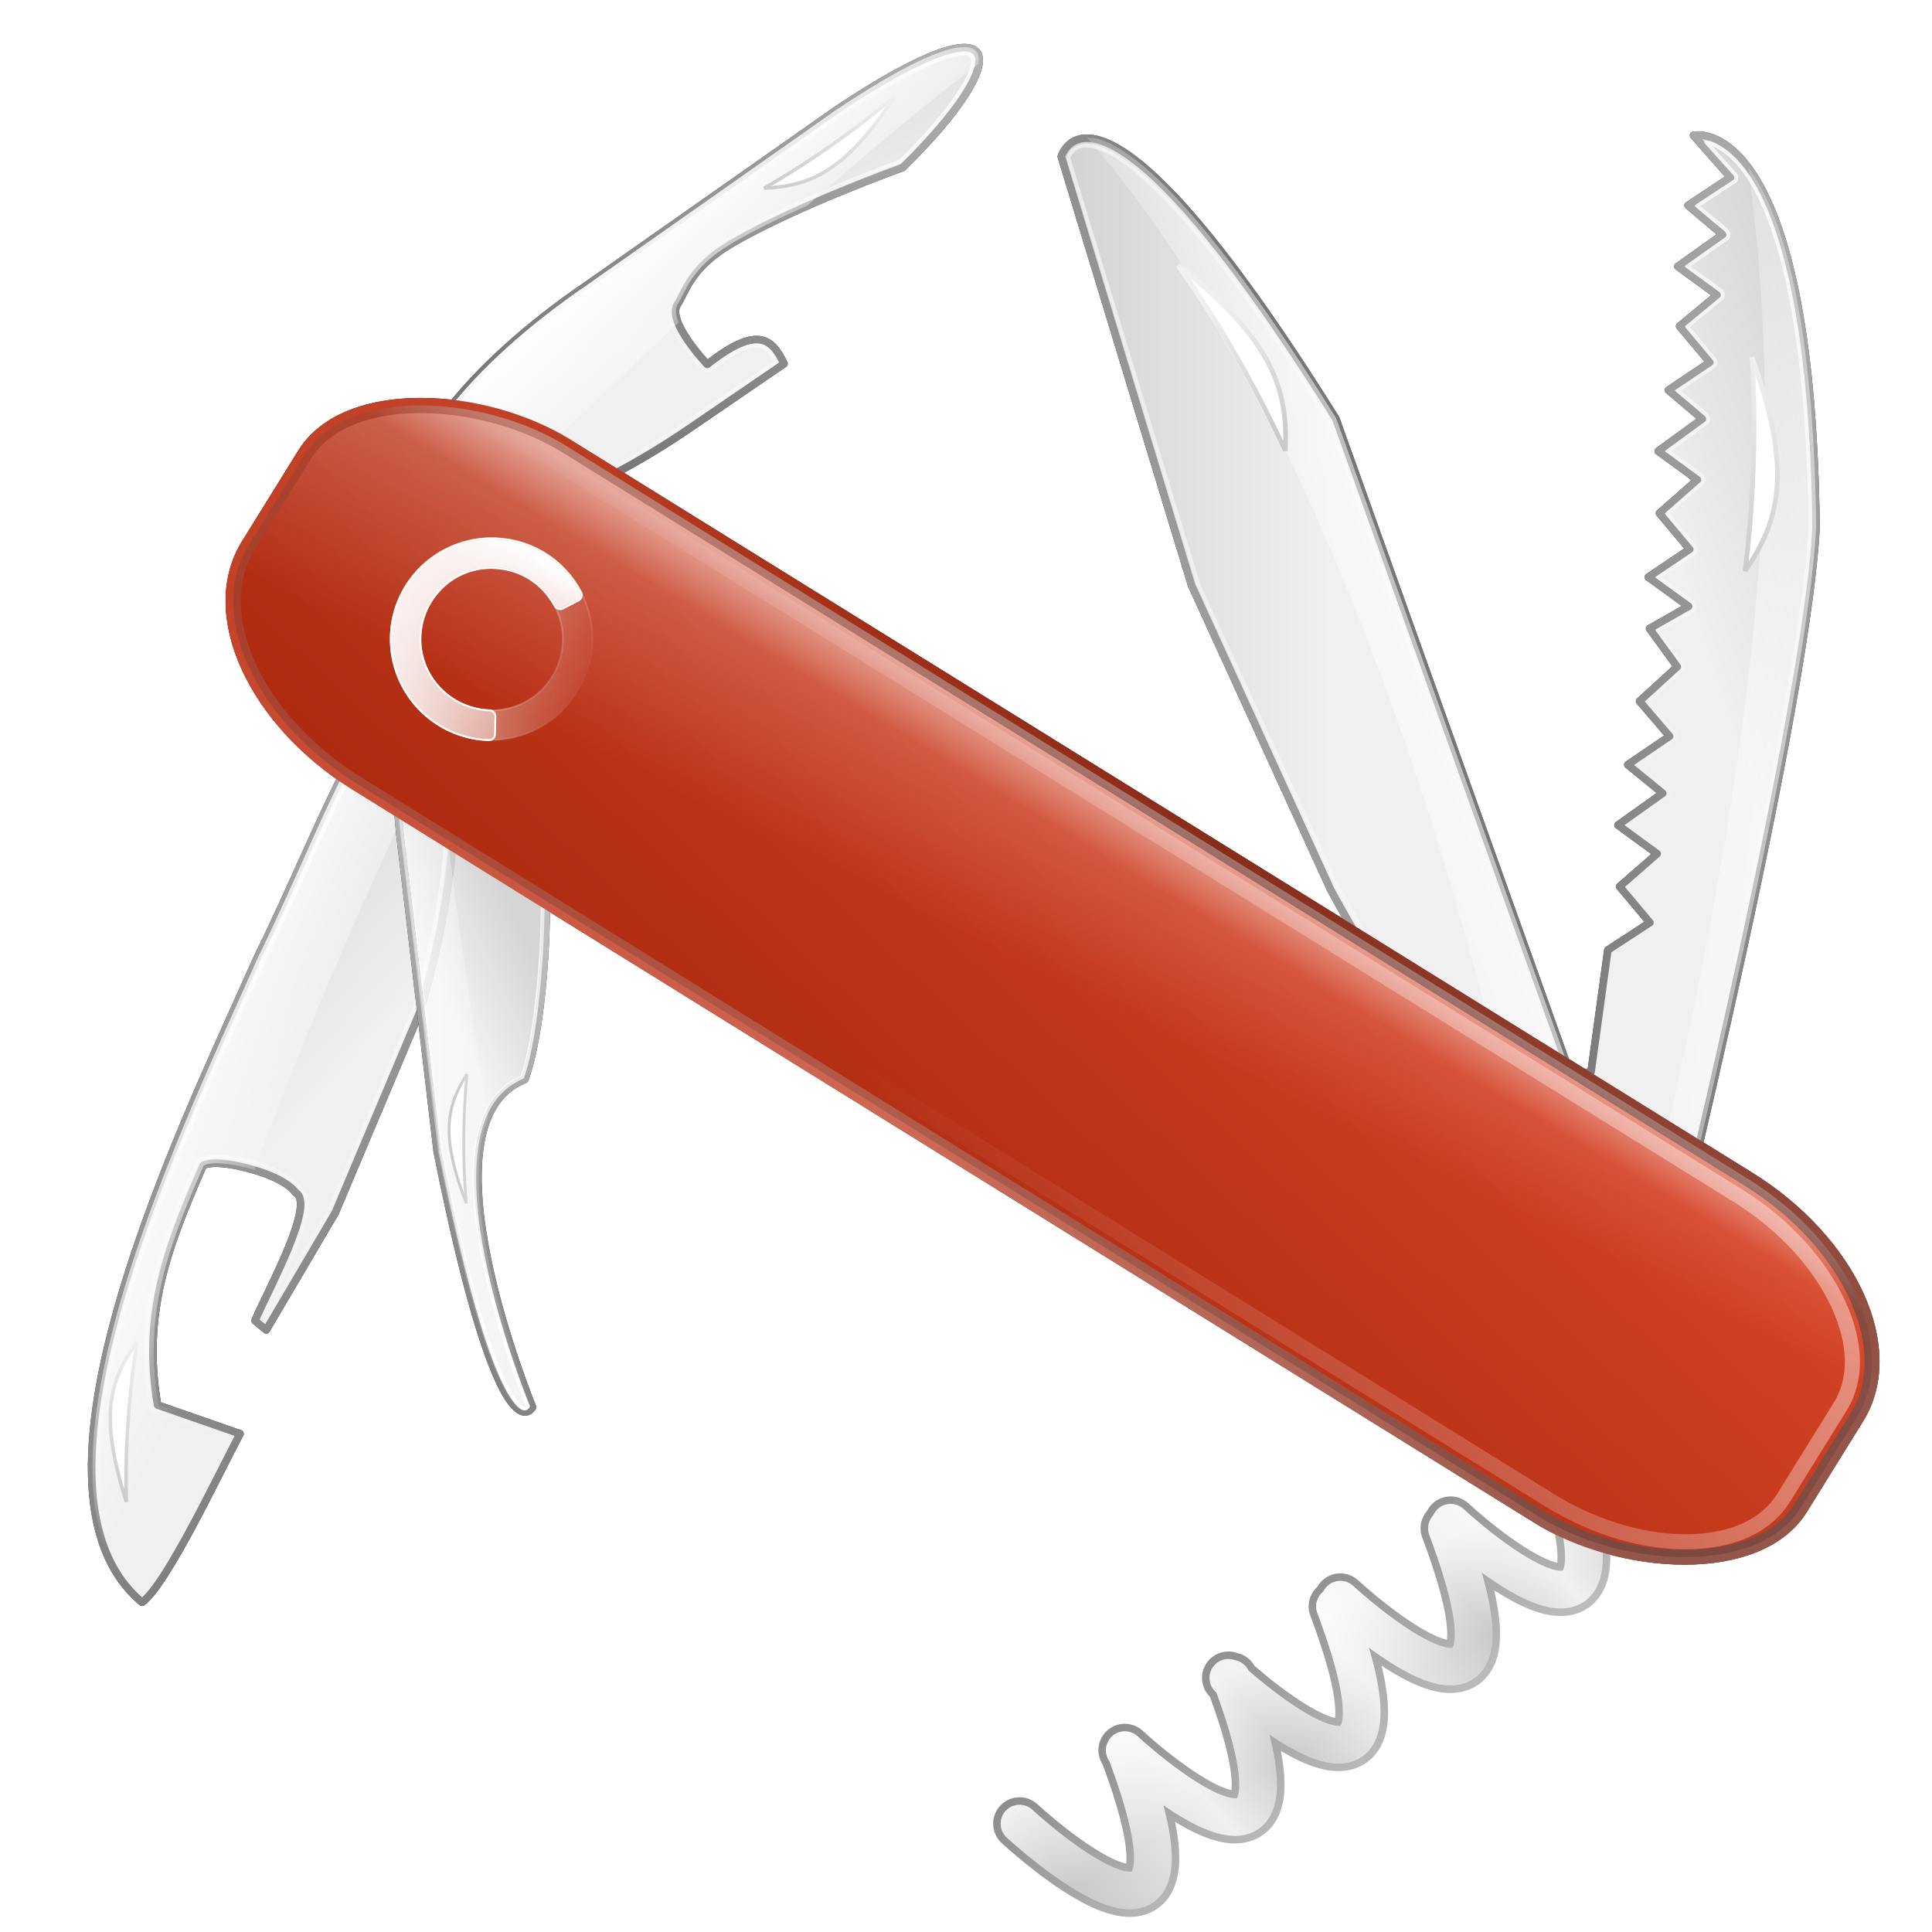 <?xml version="1.0" encoding="UTF-8" standalone="no"?>
<!-- Created with Inkscape (http://www.inkscape.org/) -->

<svg
   xmlns:dc="http://purl.org/dc/elements/1.1/"
   xmlns:cc="http://creativecommons.org/ns#"
   xmlns:rdf="http://www.w3.org/1999/02/22-rdf-syntax-ns#"
   xmlns:svg="http://www.w3.org/2000/svg"
   xmlns="http://www.w3.org/2000/svg"
   xmlns:xlink="http://www.w3.org/1999/xlink"
   xmlns:sodipodi="http://sodipodi.sourceforge.net/DTD/sodipodi-0.dtd"
   xmlns:inkscape="http://www.inkscape.org/namespaces/inkscape"
   width="128"
   height="128"
   id="svg2"
   sodipodi:version="0.32"
   inkscape:version="0.47 r22583"
   version="1.0"
   sodipodi:docname="applications-utilities.svg"
   inkscape:output_extension="org.inkscape.output.svg.inkscape"
   inkscape:export-filename="D:\Projekte\cream\art\creamlooks-icontheme\icons\scalable\categories\applications-utilities.png"
   inkscape:export-xdpi="90"
   inkscape:export-ydpi="90">
  <defs
     id="defs4">
    <inkscape:perspective
       sodipodi:type="inkscape:persp3d"
       inkscape:vp_x="0 : 64 : 1"
       inkscape:vp_y="0 : 1000 : 0"
       inkscape:vp_z="128 : 64 : 1"
       inkscape:persp3d-origin="64 : 42.666667 : 1"
       id="perspective160" />
    <linearGradient
       inkscape:collect="always"
       id="linearGradient4286">
      <stop
         style="stop-color:#e9e9e9;stop-opacity:1;"
         offset="0"
         id="stop4288" />
      <stop
         style="stop-color:#e9e9e9;stop-opacity:0;"
         offset="1"
         id="stop4290" />
    </linearGradient>
    <linearGradient
       id="linearGradient3983">
      <stop
         style="stop-color:#787878;stop-opacity:1;"
         offset="0"
         id="stop3985" />
      <stop
         style="stop-color:#cbcbcb;stop-opacity:1;"
         offset="1"
         id="stop3987" />
    </linearGradient>
    <linearGradient
       id="linearGradient3911">
      <stop
         style="stop-color:#cbcbcb;stop-opacity:1;"
         offset="0"
         id="stop3913" />
      <stop
         id="stop3925"
         offset="0.228"
         style="stop-color:#f0f0f0;stop-opacity:1;" />
      <stop
         id="stop3923"
         offset="0.362"
         style="stop-color:#cbcbcb;stop-opacity:1;" />
      <stop
         id="stop3921"
         offset="0.522"
         style="stop-color:#f0f0f0;stop-opacity:1;" />
      <stop
         id="stop3919"
         offset="0.711"
         style="stop-color:#cbcbcb;stop-opacity:1;" />
      <stop
         id="stop3917"
         offset="0.843"
         style="stop-color:#f0f0f0;stop-opacity:1;" />
      <stop
         style="stop-color:#cbcbcb;stop-opacity:1;"
         offset="1"
         id="stop3915" />
    </linearGradient>
    <linearGradient
       inkscape:collect="always"
       id="linearGradient3889">
      <stop
         style="stop-color:#ffffff;stop-opacity:1;"
         offset="0"
         id="stop3891" />
      <stop
         style="stop-color:#ffffff;stop-opacity:0;"
         offset="1"
         id="stop3893" />
    </linearGradient>
    <linearGradient
       id="linearGradient3697">
      <stop
         style="stop-color:#ffffff;stop-opacity:0;"
         offset="0"
         id="stop3699" />
      <stop
         style="stop-color:#ffffff;stop-opacity:1;"
         offset="1"
         id="stop3701" />
    </linearGradient>
    <linearGradient
       id="linearGradient3675">
      <stop
         style="stop-color:#ff947f;stop-opacity:1;"
         offset="0"
         id="stop3677" />
      <stop
         style="stop-color:#e3300d;stop-opacity:1;"
         offset="1"
         id="stop3679" />
    </linearGradient>
    <linearGradient
       id="linearGradient3657">
      <stop
         id="stop3659"
         offset="0"
         style="stop-color:#ff947f;stop-opacity:1;" />
      <stop
         id="stop3663"
         offset="1"
         style="stop-color:#000000;stop-opacity:1;" />
    </linearGradient>
    <linearGradient
       id="linearGradient3347">
      <stop
         id="stop3367"
         offset="0"
         style="stop-color:#cbcbcb;stop-opacity:1;" />
      <stop
         id="stop3365"
         offset="1"
         style="stop-color:#f0f0f0;stop-opacity:1;" />
    </linearGradient>
    <linearGradient
       inkscape:collect="always"
       xlink:href="#linearGradient3911"
       id="linearGradient3453"
       gradientUnits="userSpaceOnUse"
       gradientTransform="matrix(-0.243,0.507,-0.507,-0.243,49.303,146.451)"
       x1="-81.449"
       y1="108.361"
       x2="-87.342"
       y2="57.43" />
    <linearGradient
       inkscape:collect="always"
       xlink:href="#linearGradient3347"
       id="linearGradient3455"
       gradientUnits="userSpaceOnUse"
       x1="75.682"
       y1="18.503"
       x2="65.501"
       y2="32.184" />
    <linearGradient
       inkscape:collect="always"
       xlink:href="#linearGradient3347"
       id="linearGradient3457"
       gradientUnits="userSpaceOnUse"
       x1="56.981"
       y1="47.753"
       x2="64.636"
       y2="60.096" />
    <linearGradient
       inkscape:collect="always"
       xlink:href="#linearGradient3347"
       id="linearGradient3459"
       gradientUnits="userSpaceOnUse"
       x1="29.771"
       y1="19.475"
       x2="27.079"
       y2="33.857" />
    <linearGradient
       inkscape:collect="always"
       xlink:href="#linearGradient3347"
       id="linearGradient3461"
       gradientUnits="userSpaceOnUse"
       x1="29.684"
       y1="47.253"
       x2="26.136"
       y2="44.9" />
    <linearGradient
       inkscape:collect="always"
       xlink:href="#linearGradient3347"
       id="linearGradient3463"
       gradientUnits="userSpaceOnUse"
       x1="79.285"
       y1="84.749"
       x2="70.189"
       y2="76.997" />
    <linearGradient
       inkscape:collect="always"
       xlink:href="#linearGradient3675"
       id="linearGradient3465"
       gradientUnits="userSpaceOnUse"
       x1="60.018"
       y1="56.305"
       x2="46.341"
       y2="57.542" />
    <linearGradient
       inkscape:collect="always"
       xlink:href="#linearGradient3675"
       id="linearGradient3671"
       x1="30.659"
       y1="62.092"
       x2="57.567"
       y2="47.113"
       gradientUnits="userSpaceOnUse" />
    <linearGradient
       inkscape:collect="always"
       xlink:href="#linearGradient3657"
       id="linearGradient3681"
       gradientUnits="userSpaceOnUse"
       x1="39.33"
       y1="52.123"
       x2="54.892"
       y2="60.655"
       gradientTransform="translate(2.7380797e-6,-7.6981432e-7)" />
    <linearGradient
       inkscape:collect="always"
       xlink:href="#linearGradient3657"
       id="linearGradient3683"
       gradientUnits="userSpaceOnUse"
       x1="70.532"
       y1="77.332"
       x2="19.399"
       y2="67.229"
       gradientTransform="translate(2.7380797e-6,-7.6981432e-7)" />
    <linearGradient
       inkscape:collect="always"
       xlink:href="#linearGradient3697"
       id="linearGradient3703"
       gradientUnits="userSpaceOnUse"
       gradientTransform="translate(2.7380797e-6,-7.6981432e-7)"
       x1="52.238"
       y1="73.912"
       x2="54.939"
       y2="73.878" />
    <filter
       inkscape:collect="always"
       id="filter3723">
      <feGaussianBlur
         inkscape:collect="always"
         stdDeviation="1.789"
         id="feGaussianBlur3725" />
    </filter>
    <linearGradient
       inkscape:collect="always"
       xlink:href="#linearGradient3697"
       id="linearGradient3739"
       gradientUnits="userSpaceOnUse"
       x1="46.505"
       y1="52.804"
       x2="68.398"
       y2="61.964" />
    <linearGradient
       inkscape:collect="always"
       xlink:href="#linearGradient3983"
       id="linearGradient3747"
       x1="70.167"
       y1="56.666"
       x2="56.981"
       y2="47.753"
       gradientUnits="userSpaceOnUse" />
    <linearGradient
       inkscape:collect="always"
       xlink:href="#linearGradient3347"
       id="linearGradient3755"
       x1="69.481"
       y1="52.185"
       x2="73.111"
       y2="47.131"
       gradientUnits="userSpaceOnUse" />
    <filter
       inkscape:collect="always"
       id="filter3787"
       x="-0.164"
       width="1.328"
       y="-0.095"
       height="1.189">
      <feGaussianBlur
         inkscape:collect="always"
         stdDeviation="0.312"
         id="feGaussianBlur3789" />
    </filter>
    <linearGradient
       inkscape:collect="always"
       xlink:href="#linearGradient3983"
       id="linearGradient3797"
       x1="54.774"
       y1="73.862"
       x2="102.986"
       y2="92.849"
       gradientUnits="userSpaceOnUse" />
    <linearGradient
       inkscape:collect="always"
       xlink:href="#linearGradient3983"
       id="linearGradient3805"
       x1="55.234"
       y1="30.815"
       x2="89.164"
       y2="30.279"
       gradientUnits="userSpaceOnUse" />
    <linearGradient
       inkscape:collect="always"
       xlink:href="#linearGradient3983"
       id="linearGradient3813"
       x1="13.225"
       y1="48.282"
       x2="32.323"
       y2="-0.827"
       gradientUnits="userSpaceOnUse" />
    <linearGradient
       inkscape:collect="always"
       xlink:href="#linearGradient3983"
       id="linearGradient3821"
       x1="19.499"
       y1="41.089"
       x2="34.798"
       y2="47.998"
       gradientUnits="userSpaceOnUse" />
    <linearGradient
       inkscape:collect="always"
       xlink:href="#linearGradient3347"
       id="linearGradient3837"
       x1="76.642"
       y1="71.124"
       x2="84.731"
       y2="71.124"
       gradientUnits="userSpaceOnUse" />
    <linearGradient
       inkscape:collect="always"
       xlink:href="#linearGradient3347"
       id="linearGradient3845"
       x1="6.635"
       y1="34.098"
       x2="12.788"
       y2="34.098"
       gradientUnits="userSpaceOnUse" />
    <linearGradient
       inkscape:collect="always"
       xlink:href="#linearGradient3347"
       id="linearGradient3853"
       x1="27.296"
       y1="39.561"
       x2="28.031"
       y2="40.746"
       gradientUnits="userSpaceOnUse" />
    <linearGradient
       inkscape:collect="always"
       xlink:href="#linearGradient3347"
       id="linearGradient3861"
       x1="68.496"
       y1="30.633"
       x2="74.904"
       y2="30.633"
       gradientUnits="userSpaceOnUse" />
    <linearGradient
       inkscape:collect="always"
       xlink:href="#linearGradient3697"
       id="linearGradient3869"
       gradientUnits="userSpaceOnUse"
       x1="79.81"
       y1="63.747"
       x2="62.165"
       y2="42.533" />
    <linearGradient
       inkscape:collect="always"
       xlink:href="#linearGradient3697"
       id="linearGradient3877"
       gradientUnits="userSpaceOnUse"
       x1="64.177"
       y1="26.605"
       x2="65.787"
       y2="38.413" />
    <linearGradient
       inkscape:collect="always"
       xlink:href="#linearGradient3697"
       id="linearGradient3885"
       gradientUnits="userSpaceOnUse"
       x1="65.955"
       y1="70.18"
       x2="89.6"
       y2="81.118" />
    <linearGradient
       inkscape:collect="always"
       xlink:href="#linearGradient3889"
       id="linearGradient3899"
       gradientUnits="userSpaceOnUse"
       x1="29.085"
       y1="20.337"
       x2="22.171"
       y2="42.294" />
    <linearGradient
       inkscape:collect="always"
       xlink:href="#linearGradient3889"
       id="linearGradient3907"
       gradientUnits="userSpaceOnUse"
       x1="32.098"
       y1="42.69"
       x2="29.698"
       y2="31.199" />
    <linearGradient
       inkscape:collect="always"
       xlink:href="#linearGradient3889"
       id="linearGradient3929"
       gradientUnits="userSpaceOnUse"
       gradientTransform="matrix(-0.243,0.507,-0.507,-0.243,49.303,146.451)"
       x1="-88.852"
       y1="83.523"
       x2="-81.163"
       y2="83.647" />
    <filter
       inkscape:collect="always"
       id="filter3941"
       x="-0.104"
       width="1.209"
       y="-0.055"
       height="1.11">
      <feGaussianBlur
         inkscape:collect="always"
         stdDeviation="0.994"
         id="feGaussianBlur3943" />
    </filter>
    <filter
       inkscape:collect="always"
       id="filter3947">
      <feGaussianBlur
         inkscape:collect="always"
         stdDeviation="0.665"
         id="feGaussianBlur3949" />
    </filter>
    <filter
       inkscape:collect="always"
       id="filter3953"
       x="-0.197"
       width="1.395"
       y="-0.044"
       height="1.088">
      <feGaussianBlur
         inkscape:collect="always"
         stdDeviation="0.955"
         id="feGaussianBlur3955" />
    </filter>
    <filter
       inkscape:collect="always"
       id="filter3959"
       x="-0.126"
       width="1.251"
       y="-0.05"
       height="1.101">
      <feGaussianBlur
         inkscape:collect="always"
         stdDeviation="0.808"
         id="feGaussianBlur3961" />
    </filter>
    <filter
       inkscape:collect="always"
       id="filter3965"
       x="-0.231"
       width="1.463"
       y="-0.043"
       height="1.085">
      <feGaussianBlur
         inkscape:collect="always"
         stdDeviation="0.618"
         id="feGaussianBlur3967" />
    </filter>
    <filter
       inkscape:collect="always"
       id="filter3979"
       x="-0.096"
       width="1.192"
       y="-0.123"
       height="1.247">
      <feGaussianBlur
         inkscape:collect="always"
         stdDeviation="0.962"
         id="feGaussianBlur3981" />
    </filter>
    <linearGradient
       inkscape:collect="always"
       xlink:href="#linearGradient3983"
       id="linearGradient3989"
       gradientUnits="userSpaceOnUse"
       x1="29.056"
       y1="75.15"
       x2="23.832"
       y2="89.432" />
    <linearGradient
       y2="119.908"
       x2="167.466"
       y1="-114.714"
       x1="23.571"
       gradientUnits="userSpaceOnUse"
       id="linearGradient2528"
       xlink:href="#linearGradient3370"
       inkscape:collect="always" />
    <linearGradient
       y2="240.689"
       x2="80.999"
       y1="9.811"
       x1="80.999"
       gradientTransform="matrix(0.902,0,0,0.902,12.607,13.75)"
       gradientUnits="userSpaceOnUse"
       id="linearGradient2526"
       xlink:href="#linearGradient3443"
       inkscape:collect="always" />
    <linearGradient
       y2="1.859"
       x2="207.556"
       y1="250.891"
       x1="207.556"
       gradientUnits="userSpaceOnUse"
       id="linearGradient2524"
       xlink:href="#linearGradient3213"
       inkscape:collect="always" />
    <filter
       id="filter3359"
       inkscape:collect="always">
      <feGaussianBlur
         id="feGaussianBlur3361"
         stdDeviation="2.489"
         inkscape:collect="always" />
    </filter>
    <linearGradient
       id="linearGradient3443"
       inkscape:collect="always">
      <stop
         id="stop3445"
         offset="0"
         style="stop-color:#ffffff;stop-opacity:1;" />
      <stop
         id="stop3447"
         offset="1"
         style="stop-color:#ffffff;stop-opacity:0;" />
    </linearGradient>
    <linearGradient
       id="linearGradient3213">
      <stop
         id="stop3215"
         offset="0"
         style="stop-color:#f8f8f8;stop-opacity:1;" />
      <stop
         style="stop-color:#e9e9e9;stop-opacity:1;"
         offset="0.5"
         id="stop3217" />
      <stop
         id="stop3219"
         offset="1"
         style="stop-color:#f2f2f2;stop-opacity:1;" />
    </linearGradient>
    <linearGradient
       id="linearGradient3370"
       inkscape:collect="always">
      <stop
         id="stop3372"
         offset="0"
         style="stop-color:#ffffff;stop-opacity:1;" />
      <stop
         id="stop3374"
         offset="1"
         style="stop-color:#ffffff;stop-opacity:0;" />
    </linearGradient>
    <linearGradient
       inkscape:collect="always"
       xlink:href="#linearGradient3213"
       id="linearGradient4245"
       gradientUnits="userSpaceOnUse"
       x1="207.556"
       y1="250.891"
       x2="207.556"
       y2="1.859" />
    <linearGradient
       inkscape:collect="always"
       xlink:href="#linearGradient3443"
       id="linearGradient4247"
       gradientUnits="userSpaceOnUse"
       gradientTransform="matrix(0.902,0,0,0.902,12.607,13.75)"
       x1="80.999"
       y1="9.811"
       x2="80.999"
       y2="240.689" />
    <linearGradient
       inkscape:collect="always"
       xlink:href="#linearGradient3370"
       id="linearGradient4249"
       gradientUnits="userSpaceOnUse"
       x1="23.571"
       y1="-114.714"
       x2="167.466"
       y2="119.908" />
    <linearGradient
       inkscape:collect="always"
       xlink:href="#linearGradient3443"
       id="linearGradient4258"
       gradientUnits="userSpaceOnUse"
       gradientTransform="matrix(0.902,0,0,0.902,12.607,13.75)"
       x1="80.999"
       y1="9.811"
       x2="80.999"
       y2="240.689" />
    <linearGradient
       inkscape:collect="always"
       xlink:href="#linearGradient3370"
       id="linearGradient4260"
       gradientUnits="userSpaceOnUse"
       x1="23.571"
       y1="-114.714"
       x2="167.466"
       y2="119.908" />
    <linearGradient
       inkscape:collect="always"
       xlink:href="#linearGradient3443"
       id="linearGradient4266"
       gradientUnits="userSpaceOnUse"
       gradientTransform="matrix(0.902,0,0,0.902,12.607,13.75)"
       x1="80.999"
       y1="9.811"
       x2="80.999"
       y2="240.689" />
    <linearGradient
       inkscape:collect="always"
       xlink:href="#linearGradient3370"
       id="linearGradient4268"
       gradientUnits="userSpaceOnUse"
       x1="23.571"
       y1="-114.714"
       x2="167.466"
       y2="119.908" />
    <linearGradient
       inkscape:collect="always"
       xlink:href="#linearGradient3443"
       id="linearGradient4272"
       gradientUnits="userSpaceOnUse"
       gradientTransform="matrix(0.889,-0.172,0.172,0.888,-7.398,37.802)"
       x1="80.999"
       y1="9.811"
       x2="80.999"
       y2="240.689" />
    <linearGradient
       inkscape:collect="always"
       xlink:href="#linearGradient3443"
       id="linearGradient4280"
       x1="-17.53"
       y1="256.775"
       x2="213.912"
       y2="76.983"
       gradientUnits="userSpaceOnUse"
       gradientTransform="matrix(0.982,-0.19,0.19,0.982,-22.008,26.669)" />
    <linearGradient
       inkscape:collect="always"
       xlink:href="#linearGradient3443"
       id="linearGradient4284"
       gradientUnits="userSpaceOnUse"
       x1="-132.359"
       y1="192.177"
       x2="217.212"
       y2="4.079" />
    <linearGradient
       inkscape:collect="always"
       xlink:href="#linearGradient4286"
       id="linearGradient4292"
       x1="3.484"
       y1="126.375"
       x2="252.645"
       y2="124.066"
       gradientUnits="userSpaceOnUse" />
    <linearGradient
       inkscape:collect="always"
       xlink:href="#linearGradient3443"
       id="linearGradient4298"
       gradientUnits="userSpaceOnUse"
       x1="56.981"
       y1="47.753"
       x2="64.636"
       y2="60.096"
       gradientTransform="matrix(0.82,-1.322,1.322,0.82,-44.335,79.092)" />
    <linearGradient
       inkscape:collect="always"
       xlink:href="#linearGradient3443"
       id="linearGradient4303"
       gradientUnits="userSpaceOnUse"
       gradientTransform="matrix(0.82,-1.322,1.322,0.82,-44.335,79.092)"
       x1="72.21"
       y1="70.365"
       x2="57.448"
       y2="58.553" />
    <linearGradient
       inkscape:collect="always"
       xlink:href="#linearGradient3443"
       id="linearGradient4311"
       gradientUnits="userSpaceOnUse"
       x1="79.285"
       y1="84.749"
       x2="70.189"
       y2="76.997"
       gradientTransform="matrix(0.82,-1.322,1.322,0.82,-44.335,79.092)" />
    <linearGradient
       inkscape:collect="always"
       xlink:href="#linearGradient3443"
       id="linearGradient4321"
       gradientUnits="userSpaceOnUse"
       gradientTransform="matrix(0.82,-1.322,1.322,0.82,-44.335,79.092)"
       x1="79.285"
       y1="84.749"
       x2="71.937"
       y2="69.038" />
    <linearGradient
       inkscape:collect="always"
       xlink:href="#linearGradient3443"
       id="linearGradient4331"
       x1="49.21"
       y1="28.626"
       x2="78.289"
       y2="28.626"
       gradientUnits="userSpaceOnUse"
       gradientTransform="matrix(0.82,-1.322,1.322,0.82,-44.335,79.092)" />
    <linearGradient
       inkscape:collect="always"
       xlink:href="#linearGradient3443"
       id="linearGradient4336"
       gradientUnits="userSpaceOnUse"
       gradientTransform="matrix(0.82,-1.322,1.322,0.82,-44.335,79.092)"
       x1="60.888"
       y1="24.725"
       x2="59.024"
       y2="30.357" />
    <linearGradient
       inkscape:collect="always"
       xlink:href="#linearGradient3443"
       id="linearGradient4340"
       gradientUnits="userSpaceOnUse"
       x1="29.771"
       y1="19.475"
       x2="27.079"
       y2="33.857"
       gradientTransform="matrix(0.82,-1.322,1.322,0.82,-44.335,79.092)" />
    <linearGradient
       inkscape:collect="always"
       xlink:href="#linearGradient3443"
       id="linearGradient4345"
       gradientUnits="userSpaceOnUse"
       gradientTransform="matrix(0.82,-1.322,1.322,0.82,-44.335,79.092)"
       x1="26.305"
       y1="26.95"
       x2="26.981"
       y2="33.918" />
    <linearGradient
       inkscape:collect="always"
       xlink:href="#linearGradient3443"
       id="linearGradient4349"
       gradientUnits="userSpaceOnUse"
       x1="22.248"
       y1="39.573"
       x2="26.136"
       y2="44.9" />
    <linearGradient
       inkscape:collect="always"
       xlink:href="#linearGradient3443"
       id="linearGradient4354"
       gradientUnits="userSpaceOnUse"
       x1="22.248"
       y1="39.573"
       x2="26.136"
       y2="44.9"
       gradientTransform="matrix(0.82,-1.322,1.322,0.82,-44.335,79.092)" />
    <linearGradient
       inkscape:collect="always"
       xlink:href="#linearGradient3443"
       id="linearGradient4357"
       gradientUnits="userSpaceOnUse"
       gradientTransform="matrix(0.82,-1.322,1.322,0.82,-44.335,79.092)"
       x1="28.081"
       y1="30.614"
       x2="33.546"
       y2="39.425" />
    <linearGradient
       inkscape:collect="always"
       xlink:href="#linearGradient3697"
       id="linearGradient4361"
       gradientUnits="userSpaceOnUse"
       x1="40.757"
       y1="48.539"
       x2="68.398"
       y2="61.964" />
  </defs>
  <sodipodi:namedview
     id="base"
     pagecolor="#ffffff"
     bordercolor="#666666"
     borderopacity="1.0"
     gridtolerance="10000"
     guidetolerance="10"
     objecttolerance="10"
     inkscape:pageopacity="0"
     inkscape:pageshadow="2"
     inkscape:zoom="1.4"
     inkscape:cx="-58.851724"
     inkscape:cy="72.040826"
     inkscape:document-units="px"
     inkscape:current-layer="g2536"
     showgrid="false"
     inkscape:showpageshadow="false"
     inkscape:window-width="1440"
     inkscape:window-height="838"
     inkscape:window-x="-8"
     inkscape:window-y="-8"
     inkscape:window-maximized="1" />
  <g
     inkscape:label="Layer 1"
     inkscape:groupmode="layer"
     id="layer1">
    <g
       id="g3532">
      <g
         transform="matrix(0.82,-1.322,1.322,0.82,-44.335,79.092)"
         id="g3438">
        <path
           id="path3969"
           style="fill:none;fill-rule:evenodd;stroke:#000000;stroke-width:1.607;stroke-linecap:round;stroke-linejoin:round;stroke-miterlimit:4;stroke-dasharray:none;stroke-opacity:1;opacity:0.45;filter:url(#filter3979)"
           d="M 40.659,86.359 C 33.389,95.795 35.678,84.104 35.678,84.104 M 35.398,84.096 C 28.128,93.532 30.418,81.841 30.418,81.841 M 30.058,81.798 C 22.788,91.235 25.077,79.544 25.077,79.544 M 25.116,79.673 C 17.846,89.109 20.135,77.418 20.135,77.418 M 20.095,77.513 C 12.824,86.949 15.114,75.258 15.114,75.258" />
        <path
           sodipodi:nodetypes="ccccszccccscc"
           id="path3957"
           d="M 3.429,38.529 C 4.61,39.019 9.769,38.419 11.725,38.292 L 10.913,34.664 C 13.902,32.026 16.884,31.475 20.607,30.934 C 20.607,30.934 21.088,31.114 21.579,32.849 C 22,34.337 21.701,34.893 21.701,34.893 C 21.759,35.869 17.652,36.074 16.157,36.295 L 16.071,36.91 L 21.859,36.776 L 31.037,35.332 C 37.802,33.483 42.789,30.319 42.218,28.231 C 41.647,26.142 36.082,27.555 29.228,28.243 C 22.084,29.245 4.506,30.905 3.429,38.529 z"
           style="fill:none;fill-opacity:1;fill-rule:nonzero;stroke:#000000;stroke-width:0.321;stroke-linecap:round;stroke-linejoin:round;marker:none;marker-start:none;marker-mid:none;marker-end:none;stroke-miterlimit:4;stroke-dasharray:none;stroke-dashoffset:0;stroke-opacity:1;visibility:visible;display:inline;overflow:visible;enable-background:accumulate;filter:url(#filter3959);opacity:0.9" />
        <path
           sodipodi:nodetypes="cccccccccccccccccccccccccccccccc"
           id="path3951"
           d="M 91.344,61.75 90.656,64.031 88.688,63.125 88.406,65.031 86.25,64.125 86.094,66.188 84.125,65.531 83.5,67.438 81.562,66.562 81.281,68.438 79.125,67.562 78.969,69.625 76.906,69 l -0.625,1.906 -1.938,-0.875 -0.153,2.113 L 72.508,71.231 71.75,73.094 69.656,72.5 69.062,74.375 67.094,73.5 66.844,75.406 64.688,74.5 64.531,76.562 62.5,75.938 l -0.625,1.906 -1.938,-0.906 -4.781,2.125 -1.375,-1.531 c -5.548,3.897 -8.826,8.003 -7.688,10 0,0 26.219,-8.372 33.808,-12.545 C 94.956,65.397 91.344,61.75 91.344,61.75 z"
           style="fill:none;fill-opacity:1;fill-rule:nonzero;stroke:#000000;stroke-width:0.321;stroke-linecap:round;stroke-linejoin:round;marker:none;marker-start:none;marker-mid:none;marker-end:none;stroke-miterlimit:4;stroke-dasharray:none;stroke-dashoffset:0;stroke-opacity:1;visibility:visible;display:inline;overflow:visible;enable-background:accumulate;filter:url(#filter3953);opacity:0.9" />
        <path
           sodipodi:nodetypes="ccsccssscc"
           id="path3945"
           d="M 73.04,30.167 C 73.04,30.167 61.147,25.089 61.147,25.089 C 55.445,22.543 50.169,22.019 49.325,23.92 C 48.481,25.821 52.395,29.397 58.097,31.943 L 62.664,33.959 C 63.282,32.987 63.512,32.136 60.915,31.198 C 60.915,31.198 61.547,28.743 62.421,28.769 C 63.028,28.787 64.027,28.416 65.795,29.342 C 68.614,30.817 72.423,33.847 72.423,33.847 C 78.925,35.451 81.217,33.891 73.04,30.167 z"
           style="fill:none;fill-opacity:1;fill-rule:nonzero;stroke:#000000;stroke-width:0.321;stroke-linecap:round;stroke-linejoin:round;marker:none;marker-start:none;marker-mid:none;marker-end:none;stroke-miterlimit:4;stroke-dasharray:none;stroke-dashoffset:0;stroke-opacity:1;visibility:visible;display:inline;overflow:visible;enable-background:accumulate;filter:url(#filter3947);opacity:0.88" />
        <path
           style="fill:none;fill-opacity:1;fill-rule:nonzero;stroke:#000000;stroke-width:0.321;stroke-linecap:round;stroke-linejoin:round;marker:none;marker-start:none;marker-mid:none;marker-end:none;stroke-miterlimit:4;stroke-dasharray:none;stroke-dashoffset:0;stroke-opacity:1;visibility:visible;display:inline;overflow:visible;enable-background:accumulate;filter:url(#filter3941);opacity:0.9"
           inkscape:transform-center-x="-13.52347"
           inkscape:transform-center-y="-1.3819333"
           d="m 76.385,39.346 c 0,0 5.188,-1.489 -3.328,15.826 0,0 -20.674,25.989 -20.674,25.989 C 50.115,79.859 51.683,72.899 55.899,65.555 L 63.795,53.681 c 0,0 12.589,-14.336 12.589,-14.336 z"
           id="path3931"
           sodipodi:nodetypes="cccccc" />
        <rect
           ry="9.287"
           rx="6.188"
           y="18.651"
           x="37.881"
           height="77.782"
           width="16.92"
           id="rect3707"
           style="fill:#000000;fill-opacity:0.456;fill-rule:nonzero;stroke:#000000;stroke-width:0.643;stroke-linecap:round;stroke-linejoin:round;stroke-miterlimit:4;stroke-opacity:1;stroke-dasharray:none;stroke-dashoffset:0;marker:none;visibility:visible;display:inline;overflow:visible;enable-background:accumulate;opacity:1;filter:url(#filter3723)" />
        <path
           d="M 40.659,86.359 C 33.389,95.795 35.678,84.104 35.678,84.104 M 35.398,84.096 C 28.128,93.532 30.418,81.841 30.418,81.841 M 30.058,81.798 C 22.788,91.235 25.077,79.544 25.077,79.544 M 25.116,79.673 C 17.846,89.109 20.135,77.418 20.135,77.418 M 20.095,77.513 C 12.824,86.949 15.114,75.258 15.114,75.258"
           style="fill:none;fill-rule:evenodd;stroke:url(#linearGradient3989);stroke-width:2.249;stroke-linecap:round;stroke-linejoin:round;stroke-miterlimit:4;stroke-dasharray:none;stroke-opacity:1"
           id="path3425" />
        <path
           id="path3285"
           style="fill:none;fill-rule:evenodd;stroke:url(#linearGradient3453);stroke-width:1.607;stroke-linecap:round;stroke-linejoin:round;stroke-miterlimit:4;stroke-dasharray:none;stroke-opacity:1"
           d="M 40.659,86.359 C 33.389,95.795 35.678,84.104 35.678,84.104 M 35.398,84.096 C 28.128,93.532 30.418,81.841 30.418,81.841 M 30.058,81.798 C 22.788,91.235 25.077,79.544 25.077,79.544 M 25.116,79.673 C 17.846,89.109 20.135,77.418 20.135,77.418 M 20.095,77.513 C 12.824,86.949 15.114,75.258 15.114,75.258" />
        <path
           style="fill:url(#linearGradient3455);fill-opacity:1;fill-rule:nonzero;stroke:url(#linearGradient3805);stroke-width:0.321;stroke-linecap:round;stroke-linejoin:round;marker:none;marker-start:none;marker-mid:none;marker-end:none;stroke-miterlimit:4;stroke-dasharray:none;stroke-dashoffset:0;stroke-opacity:1;visibility:visible;display:inline;overflow:visible;enable-background:accumulate"
           d="M 73.04,30.167 C 73.04,30.167 61.147,25.089 61.147,25.089 C 55.445,22.543 50.169,22.019 49.325,23.92 C 48.481,25.821 52.395,29.397 58.097,31.943 L 62.664,33.959 C 63.282,32.987 63.512,32.136 60.915,31.198 C 60.915,31.198 61.547,28.743 62.421,28.769 C 63.028,28.787 64.027,28.416 65.795,29.342 C 68.614,30.817 72.423,33.847 72.423,33.847 C 78.925,35.451 81.217,33.891 73.04,30.167 z"
           id="path3182"
           sodipodi:nodetypes="ccsccssscc" />
        <path
           sodipodi:nodetypes="cccccc"
           id="path3168"
           d="m 76.385,39.346 c 0,0 5.188,-1.489 -3.328,15.826 0,0 -20.674,25.989 -20.674,25.989 C 50.115,79.859 51.683,72.899 55.899,65.555 L 63.795,53.681 c 0,0 12.589,-14.336 12.589,-14.336 z"
           inkscape:transform-center-y="-1.3819333"
           inkscape:transform-center-x="-13.52347"
           style="fill:url(#linearGradient3457);fill-opacity:1;fill-rule:nonzero;stroke:url(#linearGradient3747);stroke-width:0.321;stroke-linecap:round;stroke-linejoin:round;marker:none;marker-start:none;marker-mid:none;marker-end:none;stroke-miterlimit:4;stroke-dasharray:none;stroke-dashoffset:0;stroke-opacity:1;visibility:visible;display:inline;overflow:visible;enable-background:accumulate" />
        <path
           sodipodi:type="inkscape:offset"
           inkscape:radius="-0.3077566"
           inkscape:original="M 76.375 39.34375 L 63.78125 53.6875 L 55.90625 65.5625 C 51.690693 72.906459 50.107738 79.854804 52.375 81.15625 L 73.0625 55.15625 C 81.578623 37.841017 76.375 39.34375 76.375 39.34375 z "
           style="fill:none;stroke:url(#linearGradient3869);stroke-width:0.161;stroke-linecap:round;stroke-linejoin:round;stroke-miterlimit:4;stroke-opacity:1;stroke-dasharray:none;stroke-dashoffset:0;marker:none;visibility:visible;display:inline;overflow:visible;enable-background:accumulate;opacity:0.75"
           id="path3867"
           d="M 76.5,39.625 64.031,53.844 64,53.875 l -7.844,11.844 0.031,0 C 54.092,69.369 52.629,72.913 52,75.688 c -0.315,1.387 -0.411,2.573 -0.312,3.469 0.083,0.751 0.322,1.231 0.656,1.531 l 20.438,-25.656 c 0.012,-0.024 0.019,-0.038 0.031,-0.062 C 77.03,46.381 77.81,42.446 77.594,40.812 77.486,39.994 77.19,39.749 76.938,39.656 76.701,39.57 76.528,39.618 76.5,39.625 z" />
        <path
           style="fill:url(#linearGradient3459);fill-opacity:1;fill-rule:nonzero;stroke:url(#linearGradient3813);stroke-width:0.321;stroke-linecap:round;stroke-linejoin:round;marker:none;marker-start:none;marker-mid:none;marker-end:none;stroke-miterlimit:4;stroke-dasharray:none;stroke-dashoffset:0;stroke-opacity:1;visibility:visible;display:inline;overflow:visible;enable-background:accumulate"
           d="M 3.429,38.529 C 4.61,39.019 9.769,38.419 11.725,38.292 L 10.913,34.664 C 13.902,32.026 16.884,31.475 20.607,30.934 C 20.607,30.934 21.088,31.114 21.579,32.849 C 22,34.337 21.701,34.893 21.701,34.893 C 21.759,35.869 17.652,36.074 16.157,36.295 L 16.071,36.91 L 21.859,36.776 L 31.037,35.332 C 37.802,33.483 42.789,30.319 42.218,28.231 C 41.647,26.142 36.082,27.555 29.228,28.243 C 22.084,29.245 4.506,30.905 3.429,38.529 z"
           id="path3160"
           sodipodi:nodetypes="ccccszccccscc" />
        <path
           style="fill:url(#linearGradient4345);fill-opacity:1;fill-rule:nonzero;stroke:none;stroke-width:0.321;stroke-linecap:round;stroke-linejoin:round;marker:none;marker-start:none;marker-mid:none;marker-end:none;stroke-miterlimit:4;stroke-dasharray:none;stroke-dashoffset:0;stroke-opacity:1;visibility:visible;display:inline;overflow:visible;enable-background:accumulate"
           d="M 25.312 47.281 C 22.95 49.669 20.566 56.306 17 63.594 C 12.59 73.579 0.903 97.118 8.719 105.469 C 9.474 101.519 10.498 97.493 11.625 93.5 L 10.469 93.094 C 9.432 86.978 11.131 82.585 13.469 77.219 C 13.469 77.219 14.115 76.726 16.812 77.5 C 16.823 77.503 16.833 77.497 16.844 77.5 C 22.656 61.738 28.938 49.438 28.938 49.438 L 25.312 47.281 z "
           transform="matrix(0.339,0.546,-0.546,0.339,58.212,-2.577)"
           id="path4338" />
        <path
           style="fill:url(#linearGradient3461);fill-opacity:1;fill-rule:nonzero;stroke:#000000;stroke-width:0.321;stroke-linecap:round;stroke-linejoin:round;marker:none;marker-start:none;marker-mid:none;marker-end:none;stroke-miterlimit:4;stroke-dasharray:none;stroke-dashoffset:0;stroke-opacity:1;visibility:visible;display:inline;overflow:visible;enable-background:accumulate;filter:url(#filter3965);opacity:0.9"
           inkscape:transform-center-x="9.4773072"
           inkscape:transform-center-y="-2.5768931"
           d="M 19.254,48.28 C 19.254,48.28 16.307,48.498 26.37,39.091 C 26.37,39.091 36.174,31.29 36.174,31.29 C 40.845,27.453 45.559,25.525 46.743,26.967 C 47.941,32.261 34.843,39.865 30.938,40.644 C 26.922,37.639 19.254,48.28 19.254,48.28 z"
           id="path3963"
           sodipodi:nodetypes="cscccc" />
        <path
           sodipodi:type="inkscape:offset"
           inkscape:radius="-0.27917245"
           inkscape:original="M 38.09375 27.1875 C 35.774359 27.365755 32.645978 27.905825 29.21875 28.25 C 22.074962 29.251363 4.5153343 30.908091 3.4375 38.53125 C 4.6188482 39.022024 9.7633001 38.408327 11.71875 38.28125 L 10.90625 34.65625 C 13.894878 32.018314 16.871322 31.478632 20.59375 30.9375 C 20.59375 30.9375 21.102698 31.108564 21.59375 32.84375 C 22.014807 34.331599 21.6875 34.90625 21.6875 34.90625 C 21.74536 35.881852 17.651352 36.061036 16.15625 36.28125 L 16.0625 36.90625 L 21.84375 36.78125 L 31.03125 35.34375 C 37.79642 33.494685 42.789604 30.307325 42.21875 28.21875 C 41.933324 27.174462 40.413141 27.009245 38.09375 27.1875 z "
           style="fill:none;stroke:url(#linearGradient3899);stroke-width:0.161;stroke-linecap:round;stroke-linejoin:round;stroke-miterlimit:4;stroke-opacity:1;stroke-dasharray:none;stroke-dashoffset:0;marker:none;visibility:visible;display:inline;overflow:visible;enable-background:accumulate"
           id="path3897"
           d="m 39.688,27.406 c -0.461,-0.007 -0.988,0.018 -1.562,0.062 -2.296,0.176 -5.436,0.717 -8.875,1.062 -3.582,0.502 -9.739,1.173 -15.125,2.656 -2.693,0.742 -5.193,1.689 -7.062,2.906 -1.78,1.159 -2.95,2.533 -3.281,4.219 0.263,0.066 0.637,0.117 1.188,0.125 0.666,0.009 1.477,-0.04 2.312,-0.094 1.552,-0.1 3.075,-0.238 4.094,-0.312 l -0.75,-3.312 a 0.279,0.279 0 0 1 0,-0.125 0.279,0.279 0 0 1 0.094,-0.156 c 3.043,-2.686 6.116,-3.239 9.844,-3.781 a 0.279,0.279 0 0 1 0.031,0 0.279,0.279 0 0 1 0.094,0.031 c 0,0 0.078,0.032 0.156,0.094 0.079,0.061 0.174,0.133 0.281,0.281 0.215,0.296 0.498,0.829 0.75,1.719 0.218,0.771 0.22,1.319 0.188,1.688 -0.016,0.184 -0.032,0.31 -0.062,0.406 -0.03,0.096 -0.062,0.156 -0.062,0.156 -0.034,0.155 -0.107,0.305 -0.219,0.406 -0.149,0.135 -0.345,0.227 -0.562,0.312 -0.436,0.172 -0.983,0.308 -1.594,0.406 -1.142,0.184 -2.401,0.276 -3.156,0.375 l 0,0.094 5.406,-0.125 0.031,0 9.125,-1.438 c 0.01,-0.003 0.021,0.003 0.031,0 3.348,-0.918 6.236,-2.174 8.219,-3.438 0.994,-0.634 1.755,-1.26 2.219,-1.844 0.463,-0.583 0.611,-1.095 0.5,-1.5 -0.11,-0.404 -0.408,-0.611 -1.062,-0.75 -0.327,-0.069 -0.726,-0.118 -1.188,-0.125 z" />
        <path
           sodipodi:nodetypes="cscccc"
           id="path3158"
           d="M 19.254,48.28 C 19.254,48.28 16.307,48.498 26.37,39.091 C 26.37,39.091 36.174,31.29 36.174,31.29 C 40.845,27.453 45.559,25.525 46.743,26.967 C 47.941,32.261 34.843,39.865 30.938,40.644 C 26.922,37.639 19.254,48.28 19.254,48.28 z"
           inkscape:transform-center-y="-2.5768931"
           inkscape:transform-center-x="9.4773072"
           style="fill:url(#linearGradient3461);fill-opacity:1;fill-rule:nonzero;stroke:url(#linearGradient3821);stroke-width:0.321;stroke-linecap:round;stroke-linejoin:round;marker:none;marker-start:none;marker-mid:none;marker-end:none;stroke-miterlimit:4;stroke-dasharray:none;stroke-dashoffset:0;stroke-opacity:1;visibility:visible;display:inline;overflow:visible;enable-background:accumulate" />
        <path
           style="fill:url(#linearGradient3463);fill-opacity:1;fill-rule:nonzero;stroke:url(#linearGradient3797);stroke-width:0.321;stroke-linecap:round;stroke-linejoin:round;marker:none;marker-start:none;marker-mid:none;marker-end:none;stroke-miterlimit:4;stroke-dasharray:none;stroke-dashoffset:0;stroke-opacity:1;visibility:visible;display:inline;overflow:visible;enable-background:accumulate"
           d="M 91.344,61.75 90.656,64.031 88.688,63.125 88.406,65.031 86.25,64.125 86.094,66.188 84.125,65.531 83.5,67.438 81.562,66.562 81.281,68.438 79.125,67.562 78.969,69.625 76.906,69 l -0.625,1.906 -1.938,-0.875 -0.153,2.113 L 72.508,71.231 71.75,73.094 69.656,72.5 69.062,74.375 67.094,73.5 66.844,75.406 64.688,74.5 64.531,76.562 62.5,75.938 l -0.625,1.906 -1.938,-0.906 -4.781,2.125 -1.375,-1.531 c -5.548,3.897 -8.826,8.003 -7.688,10 0,0 26.219,-8.372 33.808,-12.545 C 94.956,65.397 91.344,61.75 91.344,61.75 z"
           id="rect2385"
           sodipodi:nodetypes="cccccccccccccccccccccccccccccccc" />
        <path
           sodipodi:type="inkscape:offset"
           inkscape:radius="-0.2627809"
           inkscape:original="M 53.40625 22.84375 C 51.269061 22.632163 49.734685 22.955971 49.3125 23.90625 C 48.468126 25.806811 52.39176 29.391494 58.09375 31.9375 L 62.65625 33.96875 C 63.274389 32.996925 63.503648 32.125574 60.90625 31.1875 C 60.90625 31.1875 61.532759 28.755227 62.40625 28.78125 C 63.013227 28.79933 64.013134 28.418153 65.78125 29.34375 C 68.600281 30.819494 72.4375 33.84375 72.4375 33.84375 C 78.939559 35.448011 81.207527 33.880767 73.03125 30.15625 L 61.15625 25.09375 C 58.305253 23.820746 55.543439 23.055337 53.40625 22.84375 z "
           style="fill:none;stroke:url(#linearGradient3877);stroke-width:0.161;stroke-linecap:round;stroke-linejoin:round;stroke-miterlimit:4;stroke-opacity:1;stroke-dasharray:none;stroke-dashoffset:0;marker:none;visibility:visible;display:inline;overflow:visible;enable-background:accumulate"
           id="path3875"
           d="m 51.938,23.062 c -0.437,0.015 -0.827,0.044 -1.156,0.125 -0.658,0.162 -1.051,0.435 -1.219,0.812 -0.168,0.378 -0.129,0.867 0.188,1.469 0.317,0.602 0.908,1.319 1.688,2.031 1.559,1.425 3.92,2.924 6.75,4.188 l 4.344,1.938 c 0.089,-0.157 0.18,-0.303 0.219,-0.438 0.056,-0.192 0.07,-0.364 0,-0.531 -0.139,-0.335 -0.666,-0.759 -1.938,-1.219 a 0.263,0.263 0 0 1 -0.094,-0.062 0.263,0.263 0 0 1 -0.062,-0.094 0.263,0.263 0 0 1 0,-0.125 0.263,0.263 0 0 1 0,-0.031 c 0,0 0.161,-0.621 0.438,-1.25 0.138,-0.315 0.294,-0.651 0.5,-0.906 0.206,-0.255 0.471,-0.448 0.812,-0.438 0.244,0.007 0.669,-0.087 1.25,-0.062 0.581,0.024 1.335,0.177 2.25,0.656 2.841,1.487 6.598,4.423 6.656,4.469 4.53e-4,3.57e-4 0.031,0.031 0.031,0.031 1.566,0.381 2.896,0.574 3.844,0.594 0.484,0.01 0.855,-0.024 1.125,-0.094 0.27,-0.07 0.402,-0.185 0.438,-0.25 0.035,-0.065 0.062,-0.143 -0.062,-0.344 C 77.813,33.331 77.56,33.062 77.156,32.75 76.35,32.127 74.971,31.333 72.938,30.406 l -11.875,-5.062 c -2.829,-1.263 -5.59,-2.042 -7.688,-2.25 -0.525,-0.052 -1.001,-0.046 -1.438,-0.031 z" />
        <path
           sodipodi:type="inkscape:offset"
           inkscape:radius="-0.16380152"
           inkscape:original="M 45.25 26.5 C 43.205393 26.613814 39.690827 28.403297 36.1875 31.28125 L 26.375 39.09375 C 16.311811 48.50087 19.25 48.28125 19.25 48.28125 C 19.25 48.28125 26.921715 37.650713 30.9375 40.65625 C 34.842401 39.876624 47.947303 32.262983 46.75 26.96875 C 46.453835 26.608229 45.931536 26.462062 45.25 26.5 z "
           style="fill:none;stroke:url(#linearGradient3907);stroke-width:0.161;stroke-linecap:round;stroke-linejoin:round;stroke-miterlimit:4;stroke-opacity:1;stroke-dasharray:none;stroke-dashoffset:0;marker:none;visibility:visible;display:inline;overflow:visible;enable-background:accumulate"
           id="path3905"
           d="m 45.25,26.656 c -1.96,0.109 -5.481,1.885 -8.969,4.75 l -9.781,7.812 -0.031,0 c -5.012,4.687 -6.783,6.994 -7.281,8.062 -0.125,0.267 -0.184,0.474 -0.188,0.594 -0.004,0.12 0.034,0.157 0.062,0.188 0.037,0.039 0.087,0.026 0.125,0.031 0.102,-0.14 1.913,-2.642 4.281,-4.875 1.217,-1.148 2.562,-2.194 3.875,-2.781 1.289,-0.576 2.574,-0.685 3.625,0.062 0.948,-0.2 2.468,-0.833 4.188,-1.719 1.751,-0.902 3.701,-2.081 5.5,-3.406 1.799,-1.325 3.456,-2.799 4.562,-4.25 1.097,-1.439 1.643,-2.848 1.375,-4.094 -0.256,-0.281 -0.715,-0.41 -1.344,-0.375 z" />
        <path
           d="M 40.659,86.359 C 33.389,95.795 35.678,84.104 35.678,84.104 M 35.398,84.096 C 28.128,93.532 30.418,81.841 30.418,81.841 M 30.058,81.798 C 22.788,91.235 25.077,79.544 25.077,79.544 M 25.116,79.673 C 17.846,89.109 20.135,77.418 20.135,77.418 M 20.095,77.513 C 12.824,86.949 15.114,75.258 15.114,75.258"
           style="fill:none;fill-rule:evenodd;stroke:url(#linearGradient3929);stroke-width:1.607;stroke-linecap:round;stroke-linejoin:round;stroke-miterlimit:4;stroke-dasharray:none;stroke-opacity:1;opacity:0.75"
           id="path3927" />
        <path
           style="fill:url(#linearGradient4303);fill-opacity:1;fill-rule:nonzero;stroke:none;stroke-width:0.321;stroke-linecap:round;stroke-linejoin:round;marker:none;marker-start:none;marker-mid:none;marker-end:none;stroke-miterlimit:4;stroke-dasharray:none;stroke-dashoffset:0;stroke-opacity:1;visibility:visible;display:inline;overflow:visible;enable-background:accumulate"
           d="m 72.031,9.125 c 18.396,21.022 27.25,61.375 27.25,61.375 l 5.625,3 -16.375,-45.781 C 78.783,12.12 74.159,9.116 72.031,9.125 z"
           transform="matrix(0.339,0.546,-0.546,0.339,58.212,-2.577)"
           id="path4294"
           sodipodi:nodetypes="ccccc" />
        <path
           style="fill:url(#linearGradient4321);fill-opacity:1;fill-rule:nonzero;stroke:none;stroke-width:0.321;stroke-linecap:round;stroke-linejoin:round;marker:none;marker-start:none;marker-mid:none;marker-end:none;stroke-miterlimit:4;stroke-dasharray:none;stroke-dashoffset:0;stroke-opacity:1;visibility:visible;display:inline;overflow:visible;enable-background:accumulate"
           d="m 115.875,11.156 c 1.611,12.722 2.578,29.963 -6.031,66.344 -1.171,4.947 -1.268,9.048 -1.062,12.344 0.147,0.032 0.288,0.088 0.438,0.094 0,0 10.419,-41.541 11.125,-55 -0.175,-14.546 -2.395,-20.949 -4.469,-23.781 z"
           transform="matrix(0.339,0.546,-0.546,0.339,58.212,-2.577)"
           id="path4309"
           sodipodi:nodetypes="cscccc" />
        <path
           style="fill:url(#linearGradient4336);fill-opacity:1;fill-rule:nonzero;stroke:none;stroke-width:0.321;stroke-linecap:round;stroke-linejoin:round;marker:none;marker-start:none;marker-mid:none;marker-end:none;stroke-miterlimit:4;stroke-dasharray:none;stroke-dashoffset:0;stroke-opacity:1;visibility:visible;display:inline;overflow:visible;enable-background:accumulate"
           d="M 63.906 3.125 C 62.563 3.12 59.83 4.341 55.469 7.25 L 39 18.812 C 30.957 24.265 25.929 30.793 27.75 33.469 C 28.34 34.336 29.578 34.671 31.25 34.562 C 34.906 30.931 39.685 26.297 44.969 21.375 C 44.779 20.9 44.7 20.467 44.906 20.156 C 45.428 19.368 45.763 17.735 48.438 16.156 C 49.923 15.279 51.742 14.401 53.5 13.625 C 57.421 10.179 61.287 6.941 64.844 4.25 C 64.952 3.551 64.668 3.128 63.906 3.125 z "
           transform="matrix(0.339,0.546,-0.546,0.339,58.212,-2.577)"
           id="path4323" />
        <path
           style="fill:url(#linearGradient4357);fill-opacity:1;fill-rule:nonzero;stroke:none;stroke-width:0.321;stroke-linecap:round;stroke-linejoin:round;marker:none;marker-start:none;marker-mid:none;marker-end:none;stroke-miterlimit:4;stroke-dasharray:none;stroke-dashoffset:0;stroke-opacity:1;visibility:visible;display:inline;overflow:visible;enable-background:accumulate"
           d="M 28.062 40.594 C 26.348 43.165 25.738 49.553 26.719 56.906 L 29 76.281 C 33.186 97.304 35.312 93.219 35.312 93.219 C 35.312 93.219 29.84 79.968 32.344 74 C 30.726 64.32 29.084 52.616 28.062 40.594 z "
           transform="matrix(0.339,0.546,-0.546,0.339,58.212,-2.577)"
           id="path4347" />
        <rect
           style="fill:url(#linearGradient3465);fill-opacity:1.0;fill-rule:nonzero;stroke:url(#linearGradient3671);stroke-width:0.643;stroke-linecap:round;stroke-linejoin:round;stroke-miterlimit:4;stroke-opacity:1;stroke-dasharray:none;stroke-dashoffset:0;marker:none;visibility:visible;display:inline;overflow:visible;enable-background:accumulate"
           id="rect2383"
           width="16.92"
           height="77.782"
           x="37.881"
           y="18.651"
           rx="6.188"
           ry="9.287" />
        <path
           style="fill:#ffffff;fill-opacity:1;fill-rule:evenodd;stroke:url(#linearGradient3837);stroke-width:0.2;stroke-linecap:butt;stroke-linejoin:miter;stroke-miterlimit:4;stroke-dasharray:none;stroke-opacity:1"
           d="M 76.742,73.395 C 81.341,71.28 84.631,68.841 84.631,68.841 C 81.391,72.933 79.31,73.502 76.742,73.395 z"
           id="path3427"
           sodipodi:nodetypes="ccc" />
        <path
           sodipodi:type="inkscape:offset"
           inkscape:radius="0"
           inkscape:original="M 75.0625 46.03125 C 75.0625 46.03125 73.54546 49.841899 70.75 54.0625 C 72.988998 52.800594 74.464053 51.216099 75.0625 46.03125 z "
           style="opacity:1;fill:none;stroke:#ffffff;stroke-width:0.2;stroke-linecap:butt;stroke-linejoin:miter;stroke-miterlimit:4;stroke-opacity:1;stroke-dasharray:none;filter:url(#filter3787)"
           id="path3763"
           d="m 75.062,46.031 c 0,0 -1.517,3.811 -4.312,8.031 2.239,-1.262 3.714,-2.846 4.312,-8.031 z" />
        <path
           sodipodi:nodetypes="ccc"
           id="path3429"
           d="M 70.762,54.061 C 73.557,49.84 75.069,46.034 75.069,46.034 C 74.47,51.219 73.001,52.799 70.762,54.061 z"
           style="fill:#ffffff;fill-opacity:1;fill-rule:evenodd;stroke:url(#linearGradient3755);stroke-width:0.2;stroke-linecap:butt;stroke-linejoin:miter;stroke-miterlimit:4;stroke-dasharray:none;stroke-opacity:1" />
        <path
           style="fill:#ffffff;fill-opacity:1;fill-rule:evenodd;stroke:url(#linearGradient3861);stroke-width:0.149;stroke-linecap:butt;stroke-linejoin:miter;stroke-miterlimit:4;stroke-dasharray:none;stroke-opacity:1"
           d="M 68.57,29.301 C 71.897,31.096 74.829,31.965 74.829,31.965 C 70.933,31.868 69.659,30.881 68.57,29.301 z"
           id="path3431"
           sodipodi:nodetypes="ccc" />
        <path
           sodipodi:nodetypes="ccc"
           id="path3433"
           d="M 12.713,32.513 C 9.227,33.974 6.709,35.71 6.709,35.71 C 9.232,32.739 10.799,32.368 12.713,32.513 z"
           style="fill:#ffffff;fill-opacity:1;fill-rule:evenodd;stroke:url(#linearGradient3845);stroke-width:0.149;stroke-linecap:butt;stroke-linejoin:miter;stroke-miterlimit:4;stroke-dasharray:none;stroke-opacity:1" />
        <path
           style="fill:#ffffff;fill-opacity:1;fill-rule:evenodd;stroke:url(#linearGradient3853);stroke-width:0.121;stroke-linecap:butt;stroke-linejoin:miter;stroke-miterlimit:4;stroke-dasharray:none;stroke-opacity:1"
           d="M 29.835,38.436 C 27.092,39.787 25.145,41.313 25.145,41.313 C 27.035,38.79 28.283,38.413 29.835,38.436 z"
           id="path3435"
           sodipodi:nodetypes="ccc" />
        <rect
           ry="9.287"
           rx="6.188"
           y="18.651"
           x="37.881"
           height="77.782"
           width="16.92"
           id="rect3673"
           style="fill:url(#linearGradient3683);fill-opacity:1;fill-rule:nonzero;stroke:url(#linearGradient3681);stroke-width:0.643;stroke-linecap:round;stroke-linejoin:round;stroke-miterlimit:4;stroke-opacity:1;stroke-dasharray:none;stroke-dashoffset:0;marker:none;visibility:visible;display:inline;overflow:visible;enable-background:accumulate;opacity:0.3" />
        <rect
           style="fill:url(#linearGradient3703);fill-opacity:1;fill-rule:nonzero;stroke:#000000;stroke-width:0.643;stroke-linecap:round;stroke-linejoin:round;stroke-miterlimit:4;stroke-opacity:0.427;stroke-dasharray:none;stroke-dashoffset:0;marker:none;visibility:visible;display:inline;overflow:visible;enable-background:accumulate;opacity:0.4"
           id="rect3685"
           width="16.92"
           height="77.782"
           x="37.881"
           y="18.651"
           rx="6.188"
           ry="9.287" />
        <path
           sodipodi:type="inkscape:offset"
           inkscape:radius="-0.29506418"
           inkscape:original="M 44.0625 19.21875 C 42.571725 19.21875 41.202012 20.119233 40.15625 21.6875 C 39.110488 23.255767 38.4375 25.46416 38.4375 27.9375 L 38.4375 87.15625 C 38.4375 89.62959 39.110488 91.837983 40.15625 93.40625 C 41.202012 94.974517 42.571725 95.875 44.0625 95.875 L 48.625 95.875 C 50.115775 95.875 51.485488 94.974517 52.53125 93.40625 C 53.577012 91.837983 54.25 89.62959 54.25 87.15625 L 54.25 27.9375 C 54.25 25.46416 53.577012 23.255767 52.53125 21.6875 C 51.485488 20.119233 50.115775 19.21875 48.625 19.21875 L 44.0625 19.21875 z "
           style="fill:none;stroke:url(#linearGradient4361);stroke-width:0.643;stroke-linecap:round;stroke-linejoin:round;stroke-miterlimit:4;stroke-opacity:0.427;stroke-dasharray:none;stroke-dashoffset:0;marker:none;visibility:visible;display:inline;overflow:visible;enable-background:accumulate"
           id="path4359"
           d="m 44.062,19.5 c -1.372,0 -2.648,0.831 -3.656,2.344 -1.007,1.511 -1.688,3.674 -1.688,6.094 l 0,59.219 c 0,2.42 0.68,4.583 1.688,6.094 1.009,1.513 2.284,2.344 3.656,2.344 l 4.562,0 c 1.372,0 2.648,-0.831 3.656,-2.344 1.007,-1.511 1.688,-3.674 1.688,-6.094 l 0,-59.219 c 0,-2.42 -0.68,-4.583 -1.688,-6.094 C 51.273,20.331 49.997,19.5 48.625,19.5 l -4.562,0 z" />
        <path
           sodipodi:type="inkscape:offset"
           inkscape:radius="-0.24190286"
           inkscape:original="M 91.34375 61.75 L 90.65625 64.03125 L 88.6875 63.125 L 88.40625 65.03125 L 86.25 64.125 L 86.09375 66.1875 L 84.125 65.53125 L 83.5 67.4375 L 81.5625 66.5625 L 81.28125 68.4375 L 79.125 67.5625 L 78.96875 69.625 L 76.90625 69 L 76.28125 70.90625 L 74.34375 70.03125 L 74.1875 72.15625 L 72.5 71.21875 L 71.75 73.09375 L 69.65625 72.5 L 69.0625 74.375 L 67.09375 73.5 L 66.84375 75.40625 L 64.6875 74.5 L 64.53125 76.5625 L 62.5 75.9375 L 61.875 77.84375 L 59.9375 76.9375 L 55.15625 79.0625 L 53.78125 77.53125 C 48.233629 81.42822 44.95571 85.534119 46.09375 87.53125 C 46.09375 87.53125 72.316781 79.173496 79.90625 75 C 94.960096 65.411381 91.343749 61.750001 91.34375 61.75 z "
           style="fill:none;stroke:url(#linearGradient3885);stroke-width:0.161;stroke-linecap:round;stroke-linejoin:round;stroke-miterlimit:4;stroke-opacity:1;stroke-dasharray:none;stroke-dashoffset:0;marker:none;visibility:visible;display:inline;overflow:visible;enable-background:accumulate"
           id="path3883"
           d="m 91.375,62.375 -0.5,1.719 a 0.242,0.242 0 0 1 -0.062,0.125 0.242,0.242 0 0 1 -0.125,0.062 A 0.242,0.242 0 0 1 90.562,64.25 L 88.875,63.469 88.656,65.062 A 0.242,0.242 0 0 1 88.625,65.125 0.242,0.242 0 0 1 88.594,65.188 0.242,0.242 0 0 1 88.562,65.219 0.242,0.242 0 0 1 88.375,65.281 0.242,0.242 0 0 1 88.312,65.25 l -1.844,-0.781 -0.125,1.75 a 0.242,0.242 0 0 1 -0.062,0.125 0.242,0.242 0 0 1 -0.156,0.094 0.242,0.242 0 0 1 -0.094,-0.031 l -1.75,-0.594 -0.562,1.688 a 0.242,0.242 0 0 1 -0.062,0.125 0.242,0.242 0 0 1 -0.062,0.031 A 0.242,0.242 0 0 1 83.5,67.688 0.242,0.242 0 0 1 83.406,67.656 l -1.656,-0.75 -0.219,1.562 A 0.242,0.242 0 0 1 81.5,68.531 0.242,0.242 0 0 1 81.469,68.594 0.242,0.242 0 0 1 81.438,68.625 0.242,0.242 0 0 1 81.25,68.688 0.242,0.242 0 0 1 81.188,68.656 l -1.844,-0.75 -0.125,1.75 a 0.242,0.242 0 0 1 -0.062,0.125 A 0.242,0.242 0 0 1 79,69.875 0.242,0.242 0 0 1 78.906,69.844 L 77.062,69.281 76.5,70.969 a 0.242,0.242 0 0 1 -0.062,0.125 A 0.242,0.242 0 0 1 76.375,71.125 0.242,0.242 0 0 1 76.281,71.156 0.242,0.242 0 0 1 76.188,71.125 l -1.625,-0.719 -0.125,1.781 A 0.242,0.242 0 0 1 74.406,72.281 0.242,0.242 0 0 1 74.375,72.312 0.242,0.242 0 0 1 74.062,72.375 l -1.438,-0.812 -0.656,1.625 a 0.242,0.242 0 0 1 -0.188,0.156 0.242,0.242 0 0 1 -0.094,-0.031 l -1.875,-0.531 -0.531,1.656 a 0.242,0.242 0 0 1 -0.062,0.125 0.242,0.242 0 0 1 -0.062,0.031 0.242,0.242 0 0 1 -0.094,0.031 0.242,0.242 0 0 1 -0.094,-0.031 l -1.656,-0.75 -0.219,1.594 A 0.242,0.242 0 0 1 67.062,75.5 0.242,0.242 0 0 1 67.031,75.562 0.242,0.242 0 0 1 67,75.594 0.242,0.242 0 0 1 66.938,75.625 0.242,0.242 0 0 1 66.844,75.656 0.242,0.242 0 0 1 66.75,75.625 l -1.844,-0.781 -0.125,1.75 a 0.242,0.242 0 0 1 -0.062,0.125 0.242,0.242 0 0 1 -0.156,0.094 0.242,0.242 0 0 1 -0.094,-0.031 l -1.812,-0.562 -0.562,1.688 a 0.242,0.242 0 0 1 -0.062,0.125 0.242,0.242 0 0 1 -0.062,0.031 A 0.242,0.242 0 0 1 61.875,78.094 0.242,0.242 0 0 1 61.781,78.062 L 59.938,77.188 55.25,79.281 A 0.242,0.242 0 0 1 55.125,79.312 0.242,0.242 0 0 1 54.969,79.219 L 53.75,77.844 c -2.68,1.901 -4.805,3.864 -6.125,5.562 -0.674,0.867 -1.154,1.658 -1.375,2.344 -0.197,0.613 -0.142,1.096 0.031,1.5 0.364,-0.116 6.498,-2.122 13.781,-4.656 7.501,-2.61 15.967,-5.75 19.719,-7.812 7.508,-4.782 10.339,-8.056 11.281,-10.094 0.471,-1.019 0.467,-1.718 0.375,-2.156 -0.016,-0.075 -0.043,-0.097 -0.062,-0.156 z" />
        <g
           id="g2536"
           transform="matrix(-0.007,0.038,-0.038,-0.007,51.895,25.594)">
          <path
             sodipodi:type="inkscape:offset"
             inkscape:radius="7.2833271"
             inkscape:original="M 128 10.25 C 64.058626 10.25 11.874999 62.433607 11.875 126.375 C 11.875 190.31638 64.058632 242.49999 128 242.5 C 191.94137 242.5 244.125 190.31637 244.125 126.375 C 244.125 62.43361 191.94138 10.249999 128 10.25 z M 128 32.03125 C 180.1038 32.031249 222.34375 74.271186 222.34375 126.375 C 222.34375 178.4788 180.10381 220.71875 128 220.71875 C 75.8962 220.71874 33.65625 178.4788 33.65625 126.375 C 33.656249 74.271182 75.896205 32.03125 128 32.03125 z "
             style="fill:url(#linearGradient4284);fill-opacity:1;fill-rule:nonzero;stroke:url(#linearGradient4292);stroke-width:2.219;stroke-linecap:round;stroke-linejoin:round;stroke-miterlimit:4;stroke-opacity:1;stroke-dasharray:none;stroke-dashoffset:0;marker:none;visibility:visible;display:inline;overflow:visible"
             id="path3223"
             d="M 128,2.969 C 60.096,2.969 4.594,58.471 4.594,126.375 c 0,67.904 55.502,123.406 123.406,123.406 67.904,0 123.406,-55.502 123.406,-123.406 C 251.406,58.471 195.904,2.969 128,2.969 z m 0,36.344 c 48.167,-10e-7 87.062,38.895 87.062,87.062 0,48.167 -38.895,87.062 -87.062,87.062 C 79.833,213.437 40.938,174.542 40.938,126.375 40.937,78.208 79.833,39.312 128,39.312 z"
             transform="matrix(0.885,-0.171,0.171,0.885,-6.955,38.087)" />
          <path
             style="fill:url(#linearGradient4272);fill-opacity:1;stroke:#b8956b;stroke-width:2.008;stroke-linecap:butt;stroke-linejoin:round;stroke-miterlimit:4;stroke-opacity:1;stroke-dashoffset:0"
             d="M 108.287,18.485 C 89.126,21.967 70.934,30.622 55.359,44.099 9.026,84.192 3.984,154.697 44.104,200.945 c 39.971,46.075 110.118,51.2 156.455,11.593 1.32,-1.125 2.137,-2.73 2.27,-4.458 0.132,-1.728 -0.43,-3.437 -1.564,-4.749 l -12.744,-14.735 c -2.337,-2.709 -6.496,-3.395 -9.227,-1.08 C 146.175,215.606 96.674,212.005 68.647,179.634 40.09,146.651 43.241,96.722 76.697,68.66 99.413,49.606 126.857,44.912 154.908,54.093 c 0.365,0.133 0.741,0.233 1.124,0.299 0.822,0.16 1.667,0.161 2.489,0.002 l 0.031,-0.006 c 2.242,-0.431 4.096,-2.002 4.887,-4.142 l 6.738,-18.282 c 1.239,-3.377 -0.499,-7.116 -3.88,-8.35 -19.135,-6.944 -39.049,-8.574 -58.01,-5.129 z"
             id="path3241"
             sodipodi:nodetypes="csscscccsscscccccc" />
          <path
             sodipodi:nodetypes="csscscccsscscccccc"
             id="path3335"
             d="M 108.287,18.485 C 89.126,21.967 70.934,30.622 55.359,44.099 9.026,84.192 3.984,154.697 44.104,200.945 c 39.971,46.075 110.118,51.2 156.455,11.593 1.32,-1.125 2.137,-2.73 2.27,-4.458 0.132,-1.728 -0.43,-3.437 -1.564,-4.749 l -12.744,-14.735 c -2.337,-2.709 -6.496,-3.395 -9.227,-1.08 C 146.175,215.606 96.674,212.005 68.647,179.634 40.09,146.651 43.241,96.722 76.697,68.66 99.413,49.606 126.857,44.912 154.908,54.093 c 0.365,0.133 0.741,0.233 1.124,0.299 0.822,0.16 1.667,0.161 2.489,0.002 l 0.031,-0.006 c 2.242,-0.431 4.096,-2.002 4.887,-4.142 l 6.738,-18.282 c 1.239,-3.377 -0.499,-7.116 -3.88,-8.35 -19.135,-6.944 -39.049,-8.574 -58.01,-5.129 z"
             style="fill:url(#linearGradient4280);fill-opacity:1;stroke:#ffffff;stroke-width:2.008;stroke-linecap:butt;stroke-linejoin:round;stroke-miterlimit:4;stroke-opacity:1;stroke-dashoffset:0" />
        </g>
      </g>
    </g>
  </g>
</svg>
